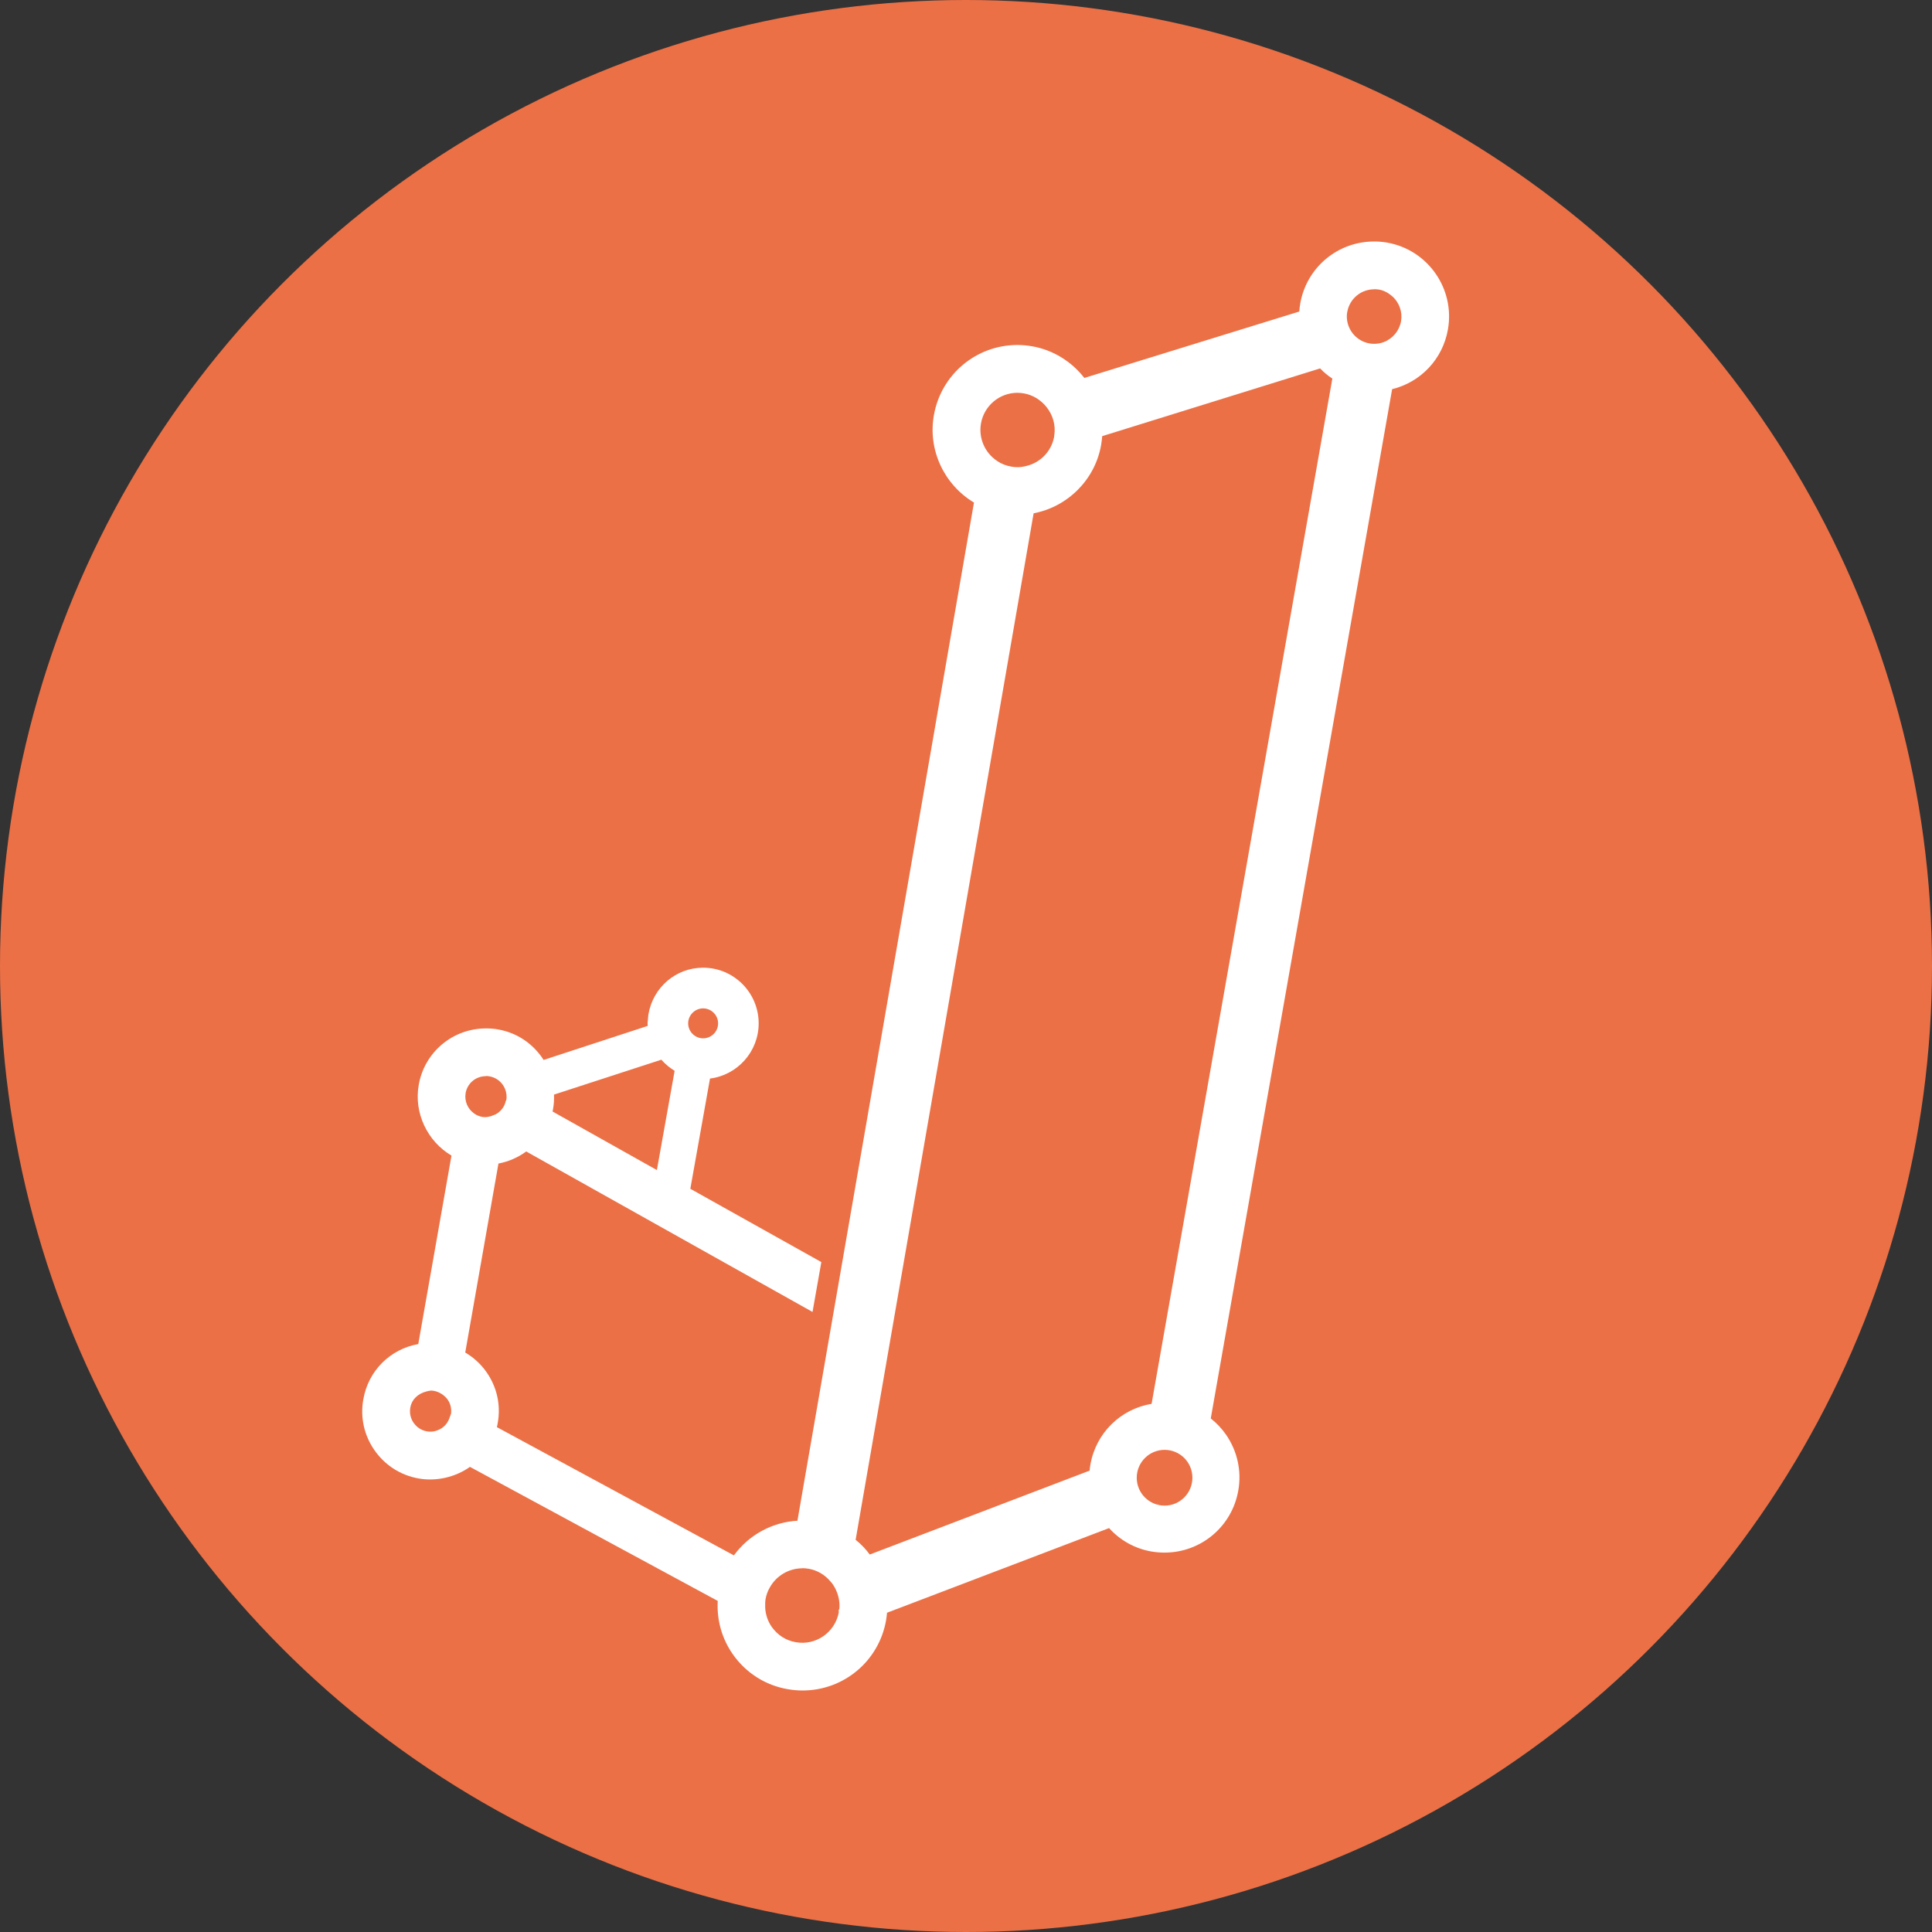 <svg xmlns="http://www.w3.org/2000/svg" width="16" height="16" version="1">
 <rect width="100%" height="100%" fill="#333333" stroke="none"/>
 <circle style="fill:#eb7046" cx="8" cy="8" r="8"/>
 <path style="fill:#ffffff" d="m 11.379,2 c -0.302,0 -0.559,0.216 -0.611,0.514 -0.004,0.022 -0.006,0.044 -0.008,0.066 L 8.98,3.13 C 8.873,2.992 8.719,2.898 8.549,2.868 c -0.04,-0.007 -0.082,-0.011 -0.123,-0.011 -0.342,0 -0.633,0.245 -0.692,0.582 -0.051,0.286 0.084,0.574 0.332,0.723 L 6.604,12.594 c -0.21,0.012 -0.403,0.118 -0.526,0.287 l -1.963,-1.062 c 0.003,-0.011 0.005,-0.023 0.007,-0.034 0.027,-0.15 -0.007,-0.3 -0.094,-0.423 -0.046,-0.066 -0.106,-0.12 -0.175,-0.161 L 4.128,9.636 c 0.083,-0.016 0.162,-0.05 0.23,-0.1 l 2.371,1.329 0.073,-0.413 L 5.717,9.845 5.88,8.932 C 6.107,8.904 6.283,8.709 6.283,8.475 c 0,-0.254 -0.206,-0.461 -0.46,-0.461 -0.224,0 -0.414,0.161 -0.453,0.386 0,0 -0.004,0.03 -0.005,0.051 -0.001,0.008 -0.002,0.015 -0.002,0.023 l 8.572e-4,0.016 c 7.67e-5,0.002 2.738e-4,0.004 3.895e-4,0.006 L 4.502,8.778 c -0.004,-0.007 -0.009,-0.014 -0.014,-0.021 C 4.401,8.633 4.271,8.55 4.123,8.525 c -0.031,-0.006 -0.065,-0.008 -0.099,-0.008 -0.275,0 -0.509,0.197 -0.556,0.467 -0.042,0.232 0.071,0.468 0.271,0.586 L 3.464,11.131 c -0.232,0.041 -0.414,0.221 -0.455,0.457 -0.027,0.149 0.006,0.299 0.093,0.423 0.087,0.124 0.216,0.207 0.365,0.233 0.143,0.026 0.302,-0.009 0.425,-0.096 l 2.052,1.11 c -0.009,0.158 0.034,0.312 0.125,0.442 0.108,0.154 0.269,0.257 0.454,0.289 0.041,0.007 0.082,0.011 0.123,0.011 0.342,0 0.633,-0.244 0.692,-0.581 0.004,-0.022 0.006,-0.043 0.008,-0.063 l 1.839,-0.701 c 0.092,0.102 0.214,0.17 0.351,0.194 0.036,0.006 0.072,0.009 0.108,0.009 0.302,0 0.559,-0.216 0.611,-0.514 0.029,-0.163 -0.008,-0.328 -0.103,-0.465 -0.036,-0.051 -0.078,-0.095 -0.125,-0.132 l 1.502,-8.524 c 0.237,-0.058 0.419,-0.249 0.462,-0.494 0.06,-0.337 -0.166,-0.661 -0.504,-0.72 l -4.28e-4,-1.586e-4 c -0.035,-0.006 -0.072,-0.009 -0.108,-0.009 z m -8.1e-5,0.395 c 0.013,0 0.027,0.001 0.04,0.003 0.037,0.006 0.072,0.023 0.107,0.052 0.062,0.053 0.09,0.132 0.077,0.21 -0.014,0.079 -0.069,0.145 -0.143,0.173 -0.037,0.014 -0.078,0.018 -0.119,0.011 -0.118,-0.021 -0.198,-0.13 -0.186,-0.247 l 0.003,-0.016 c 0.02,-0.107 0.113,-0.185 0.222,-0.185 z m -0.446,0.656 c 0.03,0.032 0.064,0.06 0.101,0.084 L 9.537,11.626 c -0.257,0.043 -0.461,0.241 -0.507,0.504 -0.003,0.016 -0.005,0.033 -0.006,0.049 l -1.821,0.695 c -0.034,-0.046 -0.073,-0.087 -0.117,-0.122 l 1.474,-8.501 c 0.283,-0.054 0.509,-0.279 0.559,-0.566 0.004,-0.024 0.007,-0.048 0.009,-0.073 z m -2.507,0.202 c 0.019,0 0.036,0.002 0.054,0.005 0.073,0.013 0.139,0.053 0.187,0.113 0.054,0.068 0.077,0.152 0.064,0.236 l -0.002,0.015 c -0.023,0.116 -0.112,0.209 -0.229,0.237 -0.05,0.013 -0.088,0.012 -0.126,0.005 C 8.332,3.857 8.292,3.841 8.257,3.817 8.155,3.749 8.103,3.627 8.124,3.507 8.15,3.36 8.277,3.253 8.426,3.253 Z M 5.823,8.351 c 0.068,0 0.124,0.056 0.124,0.124 0,0.069 -0.056,0.124 -0.124,0.124 -0.068,0 -0.124,-0.056 -0.124,-0.124 0,-0.068 0.056,-0.124 0.124,-0.124 z M 5.477,8.776 c 0.015,0.017 0.033,0.035 0.056,0.054 0.018,0.014 0.036,0.027 0.054,0.038 L 5.44,9.69 4.576,9.205 c 0.002,-0.009 0.004,-0.017 0.005,-0.026 0.006,-0.036 0.009,-0.074 0.007,-0.114 z M 4.024,8.911 c 0.01,0 0.021,8.571e-4 0.03,0.003 0.045,0.008 0.084,0.033 0.11,0.07 0.025,0.036 0.035,0.079 0.03,0.12 l -0.006,0.017 c -0.011,0.046 -0.04,0.084 -0.084,0.108 l -0.039,0.015 c -0.033,0.009 -0.053,0.009 -0.07,0.006 -0.023,-0.004 -0.046,-0.013 -0.066,-0.027 -0.056,-0.038 -0.084,-0.105 -0.073,-0.17 l 1.543e-4,-4.285e-4 c 0.014,-0.081 0.084,-0.14 0.167,-0.14 z m -0.459,2.605 c 0.01,0 0.02,0.001 0.03,0.003 0.023,0.004 0.046,0.014 0.067,0.028 0.018,0.013 0.033,0.027 0.044,0.042 0.025,0.035 0.035,0.078 0.029,0.121 -0.003,0.008 -0.007,0.016 -0.009,0.023 -0.015,0.05 -0.047,0.088 -0.093,0.108 -0.038,0.017 -0.07,0.018 -0.097,0.013 -0.045,-0.008 -0.083,-0.032 -0.11,-0.07 -0.026,-0.037 -0.036,-0.082 -0.028,-0.127 0.011,-0.065 0.06,-0.115 0.135,-0.134 0.013,-0.003 0.025,-0.006 0.033,-0.006 z m 6.08,0.491 c 0.127,0 0.23,0.103 0.23,0.231 0,0.127 -0.103,0.231 -0.23,0.231 -0.127,0 -0.231,-0.103 -0.231,-0.231 0,-0.127 0.103,-0.231 0.231,-0.231 z m -0.003,0.003 c 0.014,-1.93e-4 0.027,0.001 0.039,0.003 0.026,0.005 0.05,0.014 0.072,0.027 -0.022,-0.013 -0.047,-0.022 -0.072,-0.027 -0.012,-0.002 -0.025,-0.003 -0.039,-0.003 z m -0.047,0.005 c -0.021,0.004 -0.041,0.012 -0.06,0.022 0.018,-0.01 0.038,-0.017 0.06,-0.022 z m -0.023,0.436 c 0.01,0.003 0.021,0.006 0.031,0.008 0.011,0.002 0.024,0.003 0.037,0.003 -0.013,-1.93e-4 -0.025,-0.001 -0.037,-0.003 -0.011,-0.002 -0.021,-0.004 -0.031,-0.008 z m -2.928,0.536 c 0.018,0 0.036,0.002 0.054,0.005 0.068,0.012 0.13,0.047 0.177,0.102 l 0.015,0.017 c 0.016,0.022 0.029,0.045 0.039,0.07 0.019,0.047 0.027,0.096 0.022,0.145 l -0.005,0.006 v 0.024 c -0.032,0.162 -0.188,0.274 -0.356,0.244 -0.081,-0.014 -0.151,-0.059 -0.199,-0.127 -0.032,-0.046 -0.051,-0.101 -0.054,-0.158 -0.001,-0.029 -3.471e-4,-0.052 0.003,-0.072 0.006,-0.033 0.017,-0.065 0.035,-0.096 0.054,-0.097 0.156,-0.158 0.268,-0.159 z"/>
</svg>
